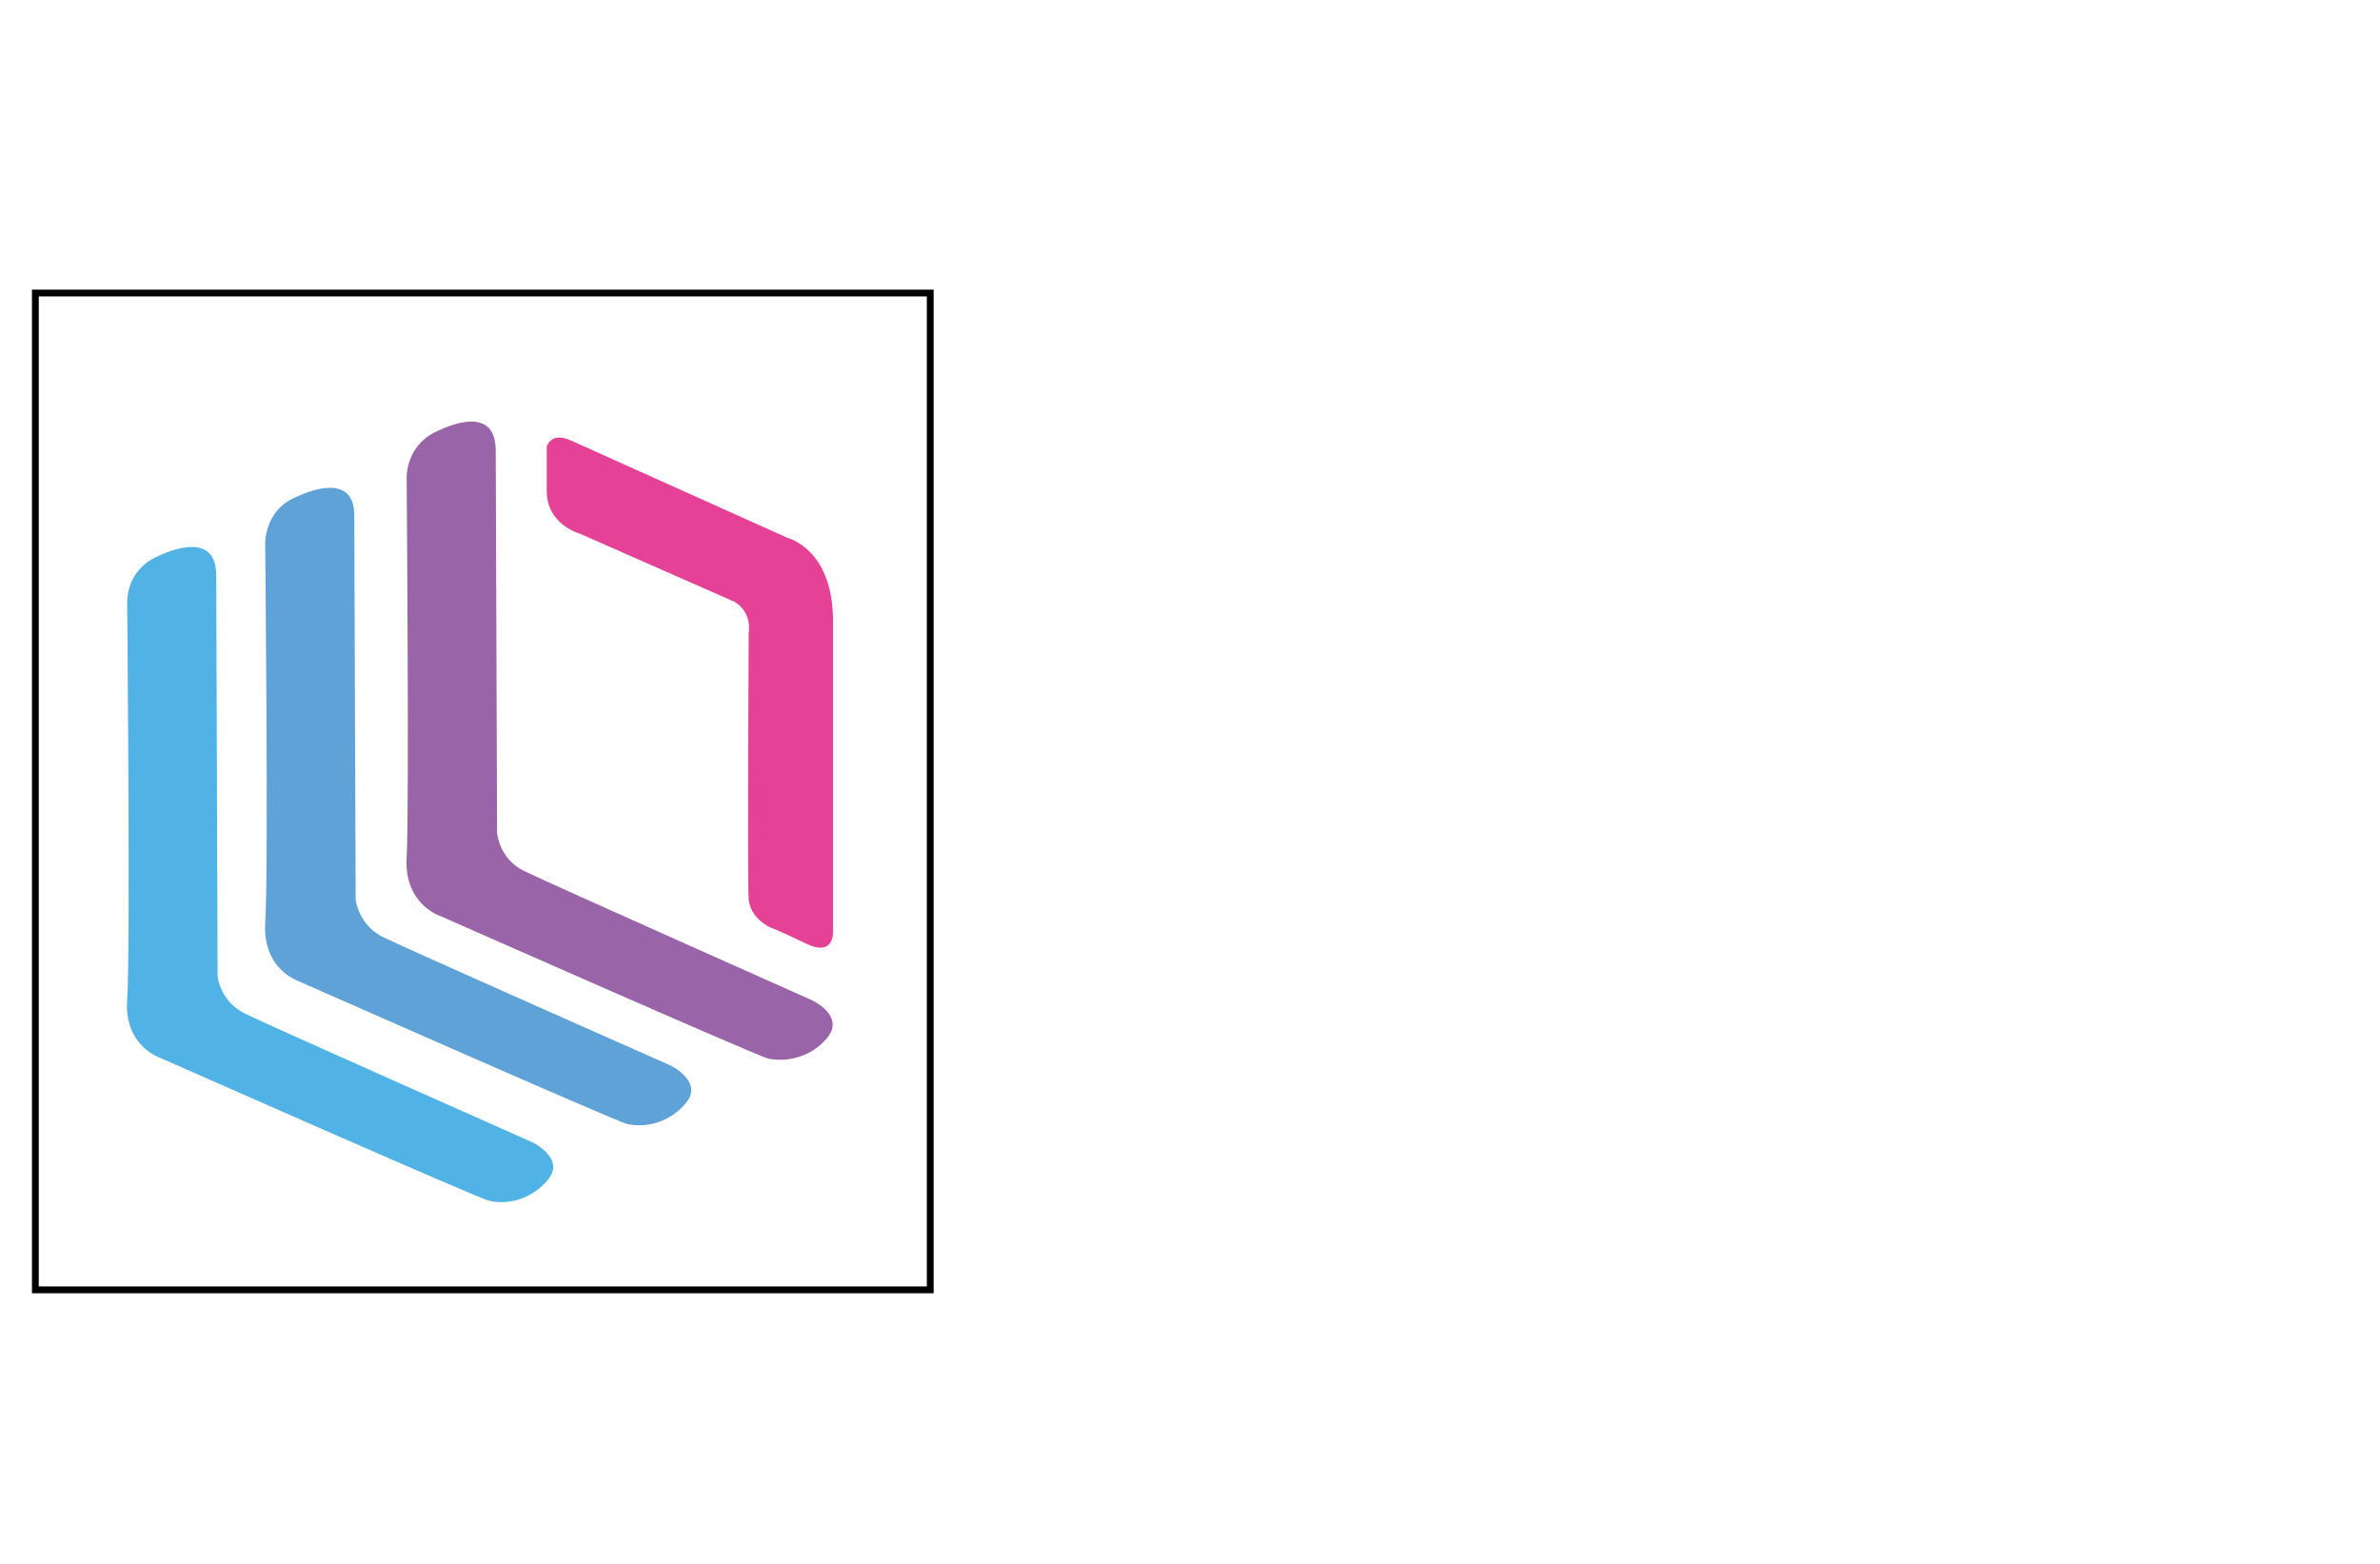 <?xml version="1.0" encoding="utf-8"?>
<!-- Generator: Adobe Illustrator 27.8.1, SVG Export Plug-In . SVG Version: 6.00 Build 0)  -->
<svg version="1.1" id="Layer_1" xmlns="http://www.w3.org/2000/svg" xmlns:xlink="http://www.w3.org/1999/xlink" x="0px" y="0px"
	 viewBox="0 0 350 230" style="enable-background:new 0 0 350 230;" xml:space="preserve">
<style type="text/css">
	.st0{fill:none;stroke:#000000;stroke-miterlimit:10;}
	.st1{fill:#F9C616;}
	.st2{fill:#D71674;}
	.st3{fill:#2592D0;}
	.st4{fill:#2C2C2D;}
	.st5{fill:#DD5D26;}
	.st6{fill:#66CCF5;}
	.st7{fill:#EB1D25;}
	.st8{fill:#FDB715;}
	.st9{fill:#3681C3;}
	.st10{fill:#F79021;}
	.st11{fill:#109696;}
	.st12{fill:#62439A;}
	.st13{fill:#D0CA29;}
	.st14{fill:#EE344C;}
	.st15{fill:#030304;}
	.st16{fill:#83C562;}
	.st17{fill:#F78F1E;}
	.st18{fill:#284BA0;}
	.st19{fill:#684EA0;}
	.st20{fill:#61C088;}
	.st21{fill:#77C9AE;}
	.st22{fill:#F5BD1A;}
	.st23{fill:#AE72B0;}
	.st24{fill:#E44197;}
	.st25{fill:#9A64A9;}
	.st26{fill:#5FA2D8;}
	.st27{fill:#51B3E5;}
</style>
<rect x="5.2" y="43.1" class="st0" width="131.6" height="146.6"/>
<path class="st24" d="M84,64.8l31.8,14.3c0,0,6.7,1.6,6.7,12.2v45.3c0,0,0.5,4.3-3.9,2.2c-4.4-2.1-5.3-2.4-5.3-2.4s-3-1.3-3.2-4.2
	c-0.2-3,0-39.1,0-39.1s0.6-3-2.1-4.6l-22.7-10c0,0-4.9-1.3-4.9-6.3v-6.6C80.5,65.7,80.9,63.4,84,64.8z"/>
<path class="st25" d="M72.9,66.1l0.2,56.5c0.4,2.5,1.9,4.6,4.2,5.6c3.9,1.9,42.1,18.9,42.1,18.9s5,2.3,2.2,5.6
	c-2.1,2.5-5.4,3.6-8.6,3c-1.9-0.5-48.3-21-48.3-21s-5.3-1.7-4.9-8.6s0-55.9,0-55.9s-0.1-4.5,4.1-6.6S72.8,60.7,72.9,66.1z"/>
<path class="st26" d="M52.1,75.8l0.2,56.5c0.4,2.5,2,4.6,4.2,5.6c3.9,1.9,42.1,18.8,42.1,18.8s5,2.4,2.2,5.6c-2.1,2.5-5.4,3.7-8.6,3
	c-1.9-0.5-48.3-21-48.3-21s-5.3-1.7-4.9-8.6c0.5-6.9,0-55.8,0-55.8s-0.1-4.6,4.1-6.6C47.2,71.3,52.1,70.4,52.1,75.8z"/>
<path class="st27" d="M31.8,84.6l0.2,59c0.4,2.5,2,4.6,4.3,5.6c3.9,1.9,42,18.8,42,18.8s5,2.4,2.2,5.6c-2.1,2.5-5.4,3.7-8.6,3
	c-1.9-0.5-48.3-21-48.3-21s-5.4-1.7-4.9-8.6s0-58.4,0-58.4s-0.2-4.5,4.1-6.6S31.8,79.2,31.8,84.6z"/>
</svg>

